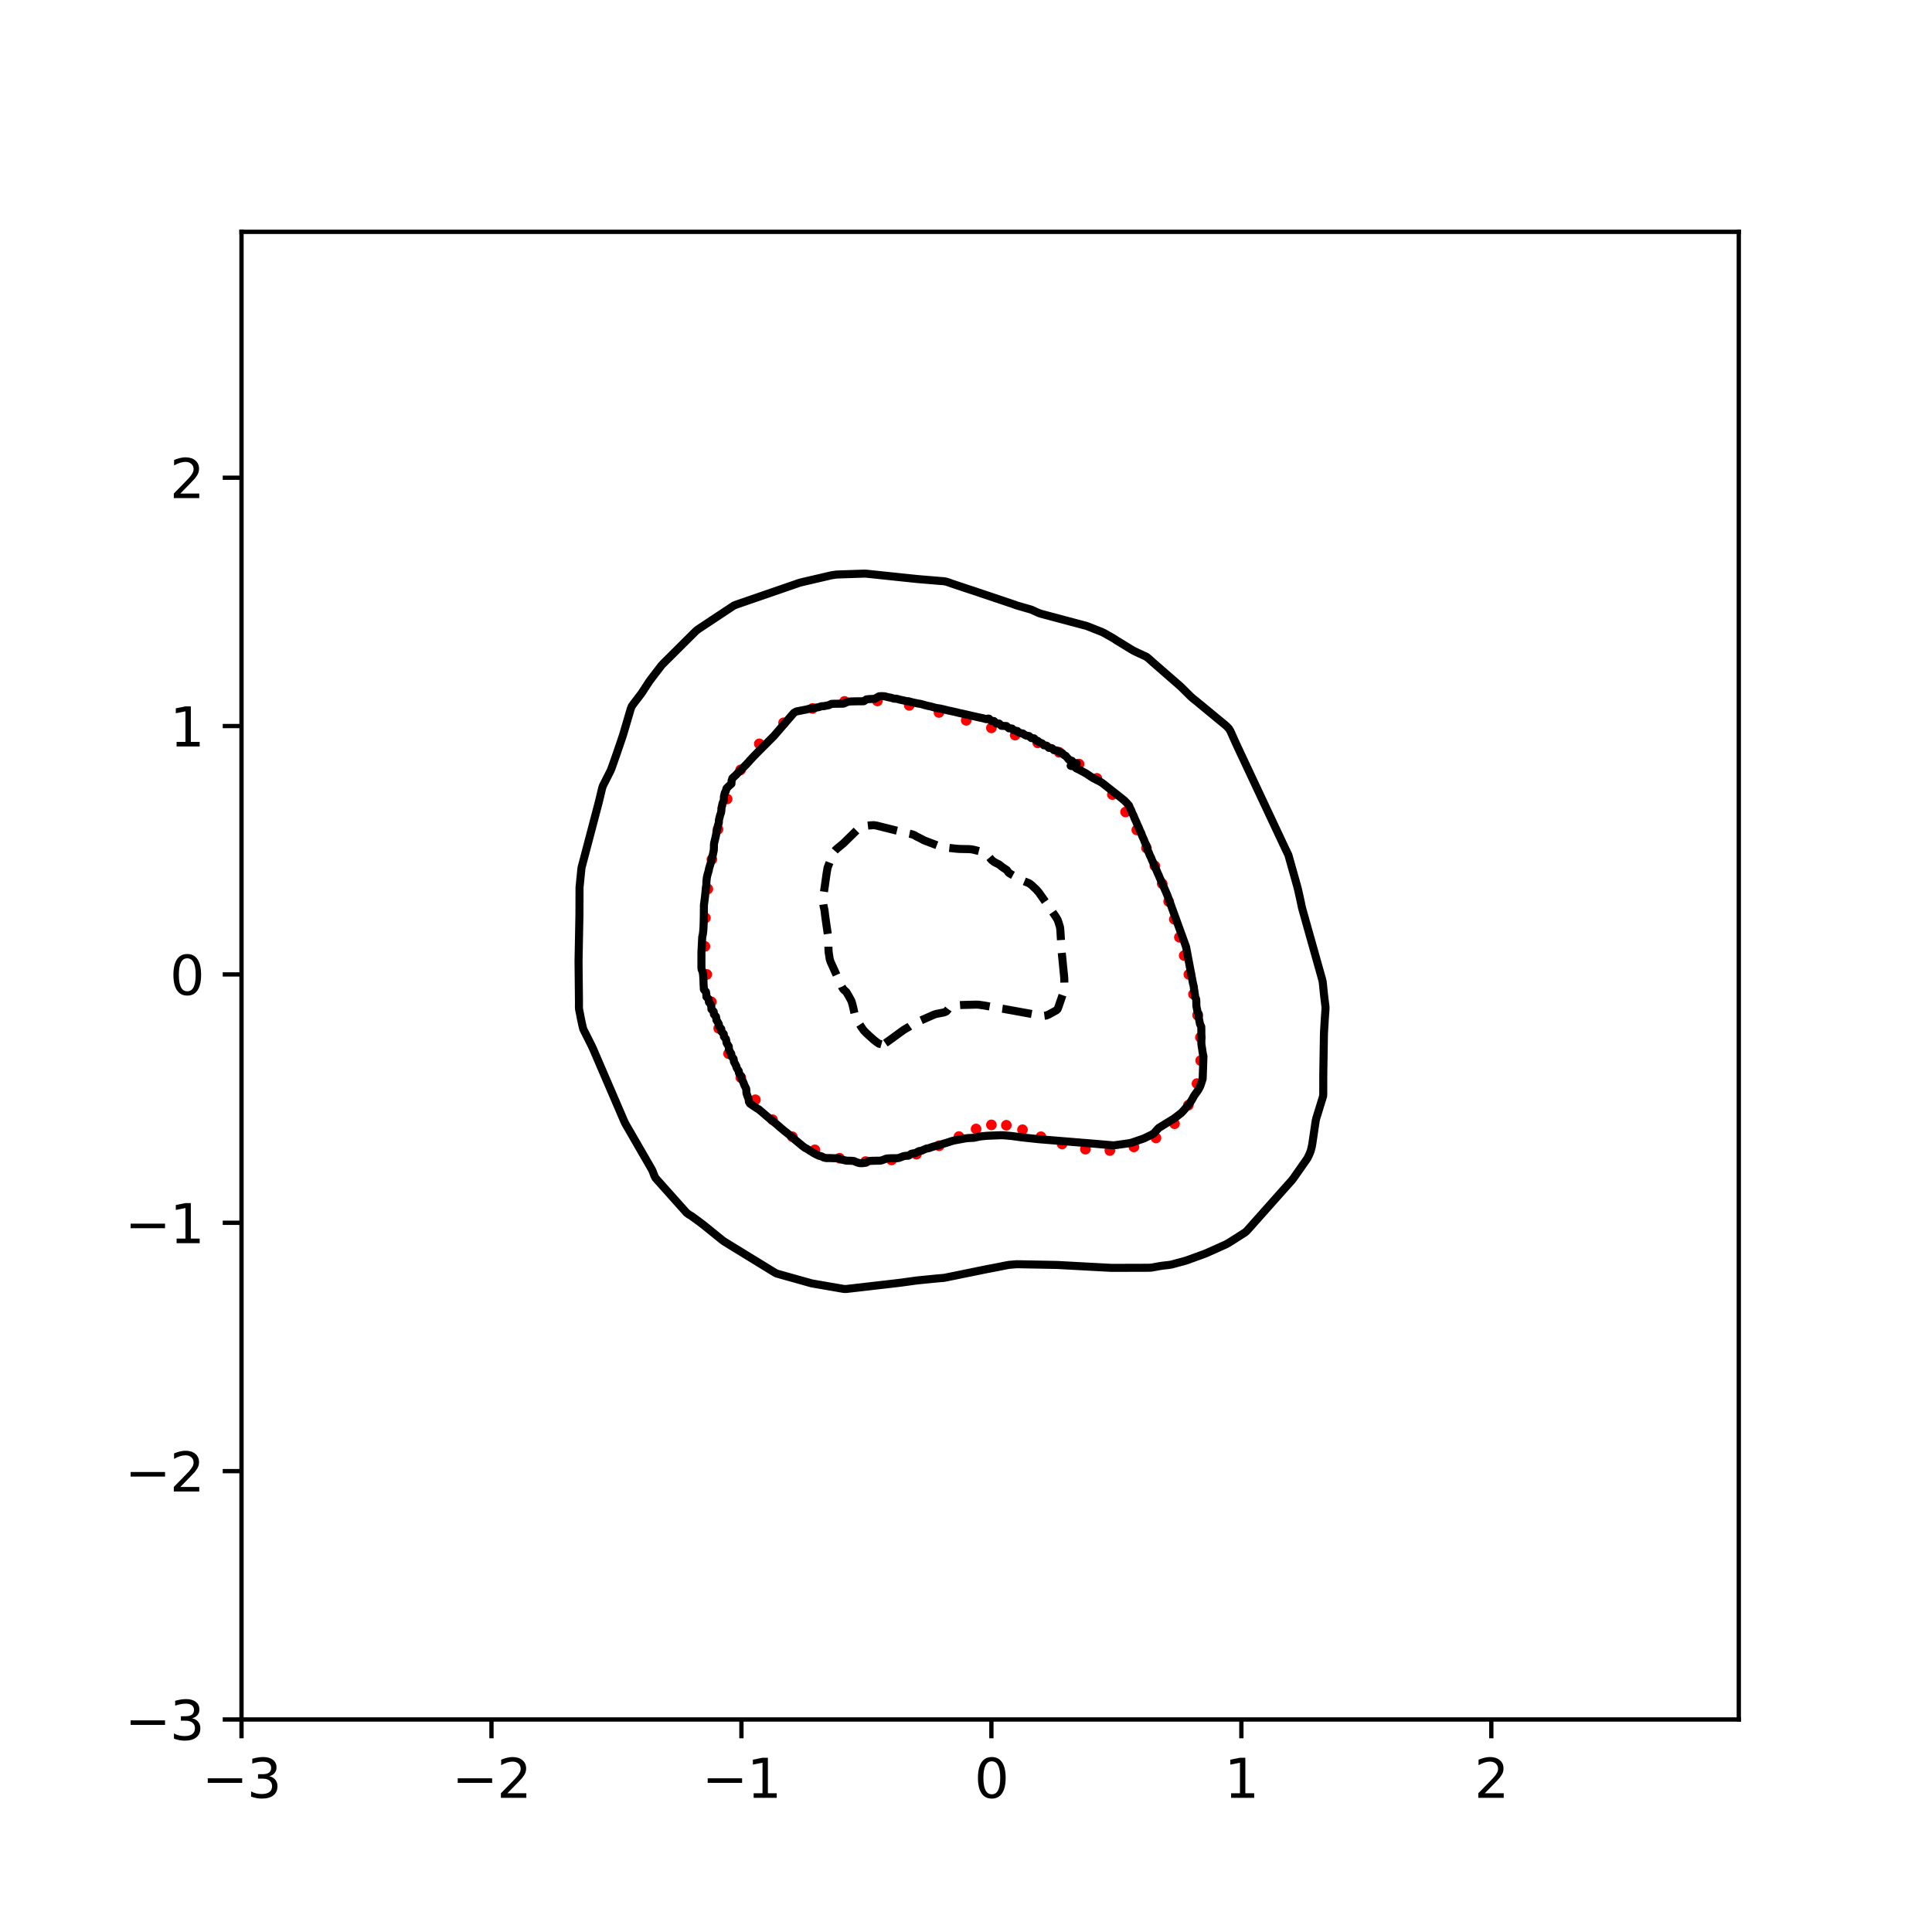 <?xml version="1.0" encoding="utf-8" standalone="no"?>
<!DOCTYPE svg PUBLIC "-//W3C//DTD SVG 1.1//EN"
  "http://www.w3.org/Graphics/SVG/1.1/DTD/svg11.dtd">
<svg xmlns:xlink="http://www.w3.org/1999/xlink" width="360pt" height="360pt" viewBox="0 0 360 360" xmlns="http://www.w3.org/2000/svg" version="1.1">
 <defs>
  <style type="text/css">*{stroke-linejoin: round; stroke-linecap: butt}</style>
 </defs>
 <g id="figure_1">
  <g id="patch_1">
   <path d="M 0 360 
L 360 360 
L 360 0 
L 0 0 
z
" style="fill: #ffffff"/>
  </g>
  <g id="axes_1">
   <g id="patch_2">
    <path d="M 45 320.4 
L 324 320.4 
L 324 43.2 
L 45 43.2 
z
" style="fill: #ffffff"/>
   </g>
   <g id="PathCollection_1">
    <defs>
     <path id="mf6d2a3baa0" d="M 0 0.5 
C 0.133 0.5 0.26 0.447 0.354 0.354 
C 0.447 0.26 0.5 0.133 0.5 0 
C 0.5 -0.133 0.447 -0.26 0.354 -0.354 
C 0.26 -0.447 0.133 -0.5 0 -0.5 
C -0.133 -0.5 -0.26 -0.447 -0.354 -0.354 
C -0.447 -0.26 -0.5 -0.133 -0.5 0 
C -0.5 0.133 -0.447 0.26 -0.354 0.354 
C -0.26 0.447 -0.133 0.5 0 0.5 
z
" style="stroke: #ff0000"/>
    </defs>
    <g clip-path="url(#p75323eda30)">
     <use xlink:href="#mf6d2a3baa0" x="221.525" y="181.569" style="fill: #ff0000; stroke: #ff0000"/>
     <use xlink:href="#mf6d2a3baa0" x="220.652" y="178.054" style="fill: #ff0000; stroke: #ff0000"/>
     <use xlink:href="#mf6d2a3baa0" x="219.761" y="174.646" style="fill: #ff0000; stroke: #ff0000"/>
     <use xlink:href="#mf6d2a3baa0" x="218.813" y="171.297" style="fill: #ff0000; stroke: #ff0000"/>
     <use xlink:href="#mf6d2a3baa0" x="217.759" y="167.977" style="fill: #ff0000; stroke: #ff0000"/>
     <use xlink:href="#mf6d2a3baa0" x="216.562" y="164.665" style="fill: #ff0000; stroke: #ff0000"/>
     <use xlink:href="#mf6d2a3baa0" x="215.193" y="161.347" style="fill: #ff0000; stroke: #ff0000"/>
     <use xlink:href="#mf6d2a3baa0" x="213.627" y="158.009" style="fill: #ff0000; stroke: #ff0000"/>
     <use xlink:href="#mf6d2a3baa0" x="211.827" y="154.649" style="fill: #ff0000; stroke: #ff0000"/>
     <use xlink:href="#mf6d2a3baa0" x="209.733" y="151.303" style="fill: #ff0000; stroke: #ff0000"/>
     <use xlink:href="#mf6d2a3baa0" x="207.272" y="148.054" style="fill: #ff0000; stroke: #ff0000"/>
     <use xlink:href="#mf6d2a3baa0" x="204.388" y="145.033" style="fill: #ff0000; stroke: #ff0000"/>
     <use xlink:href="#mf6d2a3baa0" x="201.071" y="142.381" style="fill: #ff0000; stroke: #ff0000"/>
     <use xlink:href="#mf6d2a3baa0" x="197.368" y="140.185" style="fill: #ff0000; stroke: #ff0000"/>
     <use xlink:href="#mf6d2a3baa0" x="193.369" y="138.43" style="fill: #ff0000; stroke: #ff0000"/>
     <use xlink:href="#mf6d2a3baa0" x="189.153" y="136.978" style="fill: #ff0000; stroke: #ff0000"/>
     <use xlink:href="#mf6d2a3baa0" x="184.733" y="135.628" style="fill: #ff0000; stroke: #ff0000"/>
     <use xlink:href="#mf6d2a3baa0" x="180.04" y="134.224" style="fill: #ff0000; stroke: #ff0000"/>
     <use xlink:href="#mf6d2a3baa0" x="174.961" y="132.761" style="fill: #ff0000; stroke: #ff0000"/>
     <use xlink:href="#mf6d2a3baa0" x="169.427" y="131.437" style="fill: #ff0000; stroke: #ff0000"/>
     <use xlink:href="#mf6d2a3baa0" x="163.489" y="130.611" style="fill: #ff0000; stroke: #ff0000"/>
     <use xlink:href="#mf6d2a3baa0" x="157.364" y="130.695" style="fill: #ff0000; stroke: #ff0000"/>
     <use xlink:href="#mf6d2a3baa0" x="151.404" y="132.01" style="fill: #ff0000; stroke: #ff0000"/>
     <use xlink:href="#mf6d2a3baa0" x="146.004" y="134.681" style="fill: #ff0000; stroke: #ff0000"/>
     <use xlink:href="#mf6d2a3baa0" x="141.483" y="138.598" style="fill: #ff0000; stroke: #ff0000"/>
     <use xlink:href="#mf6d2a3baa0" x="137.995" y="143.459" style="fill: #ff0000; stroke: #ff0000"/>
     <use xlink:href="#mf6d2a3baa0" x="135.495" y="148.881" style="fill: #ff0000; stroke: #ff0000"/>
     <use xlink:href="#mf6d2a3baa0" x="133.793" y="154.517" style="fill: #ff0000; stroke: #ff0000"/>
     <use xlink:href="#mf6d2a3baa0" x="132.652" y="160.135" style="fill: #ff0000; stroke: #ff0000"/>
     <use xlink:href="#mf6d2a3baa0" x="131.893" y="165.643" style="fill: #ff0000; stroke: #ff0000"/>
     <use xlink:href="#mf6d2a3baa0" x="131.448" y="171.038" style="fill: #ff0000; stroke: #ff0000"/>
     <use xlink:href="#mf6d2a3baa0" x="131.358" y="176.346" style="fill: #ff0000; stroke: #ff0000"/>
     <use xlink:href="#mf6d2a3baa0" x="131.705" y="181.569" style="fill: #ff0000; stroke: #ff0000"/>
     <use xlink:href="#mf6d2a3baa0" x="132.554" y="186.675" style="fill: #ff0000; stroke: #ff0000"/>
     <use xlink:href="#mf6d2a3baa0" x="133.915" y="191.612" style="fill: #ff0000; stroke: #ff0000"/>
     <use xlink:href="#mf6d2a3baa0" x="135.755" y="196.33" style="fill: #ff0000; stroke: #ff0000"/>
     <use xlink:href="#mf6d2a3baa0" x="138.037" y="200.786" style="fill: #ff0000; stroke: #ff0000"/>
     <use xlink:href="#mf6d2a3baa0" x="140.756" y="204.923" style="fill: #ff0000; stroke: #ff0000"/>
     <use xlink:href="#mf6d2a3baa0" x="143.947" y="208.645" style="fill: #ff0000; stroke: #ff0000"/>
     <use xlink:href="#mf6d2a3baa0" x="147.643" y="211.811" style="fill: #ff0000; stroke: #ff0000"/>
     <use xlink:href="#mf6d2a3baa0" x="151.837" y="214.252" style="fill: #ff0000; stroke: #ff0000"/>
     <use xlink:href="#mf6d2a3baa0" x="156.439" y="215.822" style="fill: #ff0000; stroke: #ff0000"/>
     <use xlink:href="#mf6d2a3baa0" x="161.278" y="216.444" style="fill: #ff0000; stroke: #ff0000"/>
     <use xlink:href="#mf6d2a3baa0" x="166.132" y="216.145" style="fill: #ff0000; stroke: #ff0000"/>
     <use xlink:href="#mf6d2a3baa0" x="170.766" y="215.07" style="fill: #ff0000; stroke: #ff0000"/>
     <use xlink:href="#mf6d2a3baa0" x="174.987" y="213.491" style="fill: #ff0000; stroke: #ff0000"/>
     <use xlink:href="#mf6d2a3baa0" x="178.684" y="211.783" style="fill: #ff0000; stroke: #ff0000"/>
     <use xlink:href="#mf6d2a3baa0" x="181.878" y="210.368" style="fill: #ff0000; stroke: #ff0000"/>
     <use xlink:href="#mf6d2a3baa0" x="184.733" y="209.604" style="fill: #ff0000; stroke: #ff0000"/>
     <use xlink:href="#mf6d2a3baa0" x="187.519" y="209.674" style="fill: #ff0000; stroke: #ff0000"/>
     <use xlink:href="#mf6d2a3baa0" x="190.527" y="210.508" style="fill: #ff0000; stroke: #ff0000"/>
     <use xlink:href="#mf6d2a3baa0" x="193.967" y="211.811" style="fill: #ff0000; stroke: #ff0000"/>
     <use xlink:href="#mf6d2a3baa0" x="197.904" y="213.161" style="fill: #ff0000; stroke: #ff0000"/>
     <use xlink:href="#mf6d2a3baa0" x="202.251" y="214.132" style="fill: #ff0000; stroke: #ff0000"/>
     <use xlink:href="#mf6d2a3baa0" x="206.804" y="214.387" style="fill: #ff0000; stroke: #ff0000"/>
     <use xlink:href="#mf6d2a3baa0" x="211.287" y="213.716" style="fill: #ff0000; stroke: #ff0000"/>
     <use xlink:href="#mf6d2a3baa0" x="215.4" y="212.038" style="fill: #ff0000; stroke: #ff0000"/>
     <use xlink:href="#mf6d2a3baa0" x="218.856" y="209.392" style="fill: #ff0000; stroke: #ff0000"/>
     <use xlink:href="#mf6d2a3baa0" x="221.435" y="205.934" style="fill: #ff0000; stroke: #ff0000"/>
     <use xlink:href="#mf6d2a3baa0" x="223.038" y="201.911" style="fill: #ff0000; stroke: #ff0000"/>
     <use xlink:href="#mf6d2a3baa0" x="223.722" y="197.614" style="fill: #ff0000; stroke: #ff0000"/>
     <use xlink:href="#mf6d2a3baa0" x="223.675" y="193.305" style="fill: #ff0000; stroke: #ff0000"/>
     <use xlink:href="#mf6d2a3baa0" x="223.15" y="189.161" style="fill: #ff0000; stroke: #ff0000"/>
     <use xlink:href="#mf6d2a3baa0" x="222.381" y="185.253" style="fill: #ff0000; stroke: #ff0000"/>
    </g>
   </g>
   <g id="matplotlib.axis_1">
    <g id="xtick_1">
     <g id="line2d_1">
      <defs>
       <path id="mec4e06e7cb" d="M 0 0 
L 0 3.5 
" style="stroke: #000000; stroke-width: 0.8"/>
      </defs>
      <g>
       <use xlink:href="#mec4e06e7cb" x="45" y="320.4" style="stroke: #000000; stroke-width: 0.8"/>
      </g>
     </g>
     <g id="text_1">
      <!-- −3 -->
      <g transform="translate(37.629 334.998)scale(0.1 -0.1)">
       <defs>
        <path id="DejaVuSans-2212" d="M 678 2272 
L 4684 2272 
L 4684 1741 
L 678 1741 
L 678 2272 
z
" transform="scale(0.016)"/>
        <path id="DejaVuSans-33" d="M 2597 2516 
Q 3050 2419 3304 2112 
Q 3559 1806 3559 1356 
Q 3559 666 3084 287 
Q 2609 -91 1734 -91 
Q 1441 -91 1130 -33 
Q 819 25 488 141 
L 488 750 
Q 750 597 1062 519 
Q 1375 441 1716 441 
Q 2309 441 2620 675 
Q 2931 909 2931 1356 
Q 2931 1769 2642 2001 
Q 2353 2234 1838 2234 
L 1294 2234 
L 1294 2753 
L 1863 2753 
Q 2328 2753 2575 2939 
Q 2822 3125 2822 3475 
Q 2822 3834 2567 4026 
Q 2313 4219 1838 4219 
Q 1578 4219 1281 4162 
Q 984 4106 628 3988 
L 628 4550 
Q 988 4650 1302 4700 
Q 1616 4750 1894 4750 
Q 2613 4750 3031 4423 
Q 3450 4097 3450 3541 
Q 3450 3153 3228 2886 
Q 3006 2619 2597 2516 
z
" transform="scale(0.016)"/>
       </defs>
       <use xlink:href="#DejaVuSans-2212"/>
       <use xlink:href="#DejaVuSans-33" x="83.789"/>
      </g>
     </g>
    </g>
    <g id="xtick_2">
     <g id="line2d_2">
      <g>
       <use xlink:href="#mec4e06e7cb" x="91.578" y="320.4" style="stroke: #000000; stroke-width: 0.8"/>
      </g>
     </g>
     <g id="text_2">
      <!-- −2 -->
      <g transform="translate(84.207 334.998)scale(0.1 -0.1)">
       <defs>
        <path id="DejaVuSans-32" d="M 1228 531 
L 3431 531 
L 3431 0 
L 469 0 
L 469 531 
Q 828 903 1448 1529 
Q 2069 2156 2228 2338 
Q 2531 2678 2651 2914 
Q 2772 3150 2772 3378 
Q 2772 3750 2511 3984 
Q 2250 4219 1831 4219 
Q 1534 4219 1204 4116 
Q 875 4013 500 3803 
L 500 4441 
Q 881 4594 1212 4672 
Q 1544 4750 1819 4750 
Q 2544 4750 2975 4387 
Q 3406 4025 3406 3419 
Q 3406 3131 3298 2873 
Q 3191 2616 2906 2266 
Q 2828 2175 2409 1742 
Q 1991 1309 1228 531 
z
" transform="scale(0.016)"/>
       </defs>
       <use xlink:href="#DejaVuSans-2212"/>
       <use xlink:href="#DejaVuSans-32" x="83.789"/>
      </g>
     </g>
    </g>
    <g id="xtick_3">
     <g id="line2d_3">
      <g>
       <use xlink:href="#mec4e06e7cb" x="138.155" y="320.4" style="stroke: #000000; stroke-width: 0.8"/>
      </g>
     </g>
     <g id="text_3">
      <!-- −1 -->
      <g transform="translate(130.784 334.998)scale(0.1 -0.1)">
       <defs>
        <path id="DejaVuSans-31" d="M 794 531 
L 1825 531 
L 1825 4091 
L 703 3866 
L 703 4441 
L 1819 4666 
L 2450 4666 
L 2450 531 
L 3481 531 
L 3481 0 
L 794 0 
L 794 531 
z
" transform="scale(0.016)"/>
       </defs>
       <use xlink:href="#DejaVuSans-2212"/>
       <use xlink:href="#DejaVuSans-31" x="83.789"/>
      </g>
     </g>
    </g>
    <g id="xtick_4">
     <g id="line2d_4">
      <g>
       <use xlink:href="#mec4e06e7cb" x="184.733" y="320.4" style="stroke: #000000; stroke-width: 0.8"/>
      </g>
     </g>
     <g id="text_4">
      <!-- 0 -->
      <g transform="translate(181.552 334.998)scale(0.1 -0.1)">
       <defs>
        <path id="DejaVuSans-30" d="M 2034 4250 
Q 1547 4250 1301 3770 
Q 1056 3291 1056 2328 
Q 1056 1369 1301 889 
Q 1547 409 2034 409 
Q 2525 409 2770 889 
Q 3016 1369 3016 2328 
Q 3016 3291 2770 3770 
Q 2525 4250 2034 4250 
z
M 2034 4750 
Q 2819 4750 3233 4129 
Q 3647 3509 3647 2328 
Q 3647 1150 3233 529 
Q 2819 -91 2034 -91 
Q 1250 -91 836 529 
Q 422 1150 422 2328 
Q 422 3509 836 4129 
Q 1250 4750 2034 4750 
z
" transform="scale(0.016)"/>
       </defs>
       <use xlink:href="#DejaVuSans-30"/>
      </g>
     </g>
    </g>
    <g id="xtick_5">
     <g id="line2d_5">
      <g>
       <use xlink:href="#mec4e06e7cb" x="231.311" y="320.4" style="stroke: #000000; stroke-width: 0.8"/>
      </g>
     </g>
     <g id="text_5">
      <!-- 1 -->
      <g transform="translate(228.129 334.998)scale(0.1 -0.1)">
       <use xlink:href="#DejaVuSans-31"/>
      </g>
     </g>
    </g>
    <g id="xtick_6">
     <g id="line2d_6">
      <g>
       <use xlink:href="#mec4e06e7cb" x="277.888" y="320.4" style="stroke: #000000; stroke-width: 0.8"/>
      </g>
     </g>
     <g id="text_6">
      <!-- 2 -->
      <g transform="translate(274.707 334.998)scale(0.1 -0.1)">
       <use xlink:href="#DejaVuSans-32"/>
      </g>
     </g>
    </g>
   </g>
   <g id="matplotlib.axis_2">
    <g id="ytick_1">
     <g id="line2d_7">
      <defs>
       <path id="mdb87633d79" d="M 0 0 
L -3.5 0 
" style="stroke: #000000; stroke-width: 0.8"/>
      </defs>
      <g>
       <use xlink:href="#mdb87633d79" x="45" y="320.4" style="stroke: #000000; stroke-width: 0.8"/>
      </g>
     </g>
     <g id="text_7">
      <!-- −3 -->
      <g transform="translate(23.258 324.199)scale(0.1 -0.1)">
       <use xlink:href="#DejaVuSans-2212"/>
       <use xlink:href="#DejaVuSans-33" x="83.789"/>
      </g>
     </g>
    </g>
    <g id="ytick_2">
     <g id="line2d_8">
      <g>
       <use xlink:href="#mdb87633d79" x="45" y="274.123" style="stroke: #000000; stroke-width: 0.8"/>
      </g>
     </g>
     <g id="text_8">
      <!-- −2 -->
      <g transform="translate(23.258 277.922)scale(0.1 -0.1)">
       <use xlink:href="#DejaVuSans-2212"/>
       <use xlink:href="#DejaVuSans-32" x="83.789"/>
      </g>
     </g>
    </g>
    <g id="ytick_3">
     <g id="line2d_9">
      <g>
       <use xlink:href="#mdb87633d79" x="45" y="227.846" style="stroke: #000000; stroke-width: 0.8"/>
      </g>
     </g>
     <g id="text_9">
      <!-- −1 -->
      <g transform="translate(23.258 231.645)scale(0.1 -0.1)">
       <use xlink:href="#DejaVuSans-2212"/>
       <use xlink:href="#DejaVuSans-31" x="83.789"/>
      </g>
     </g>
    </g>
    <g id="ytick_4">
     <g id="line2d_10">
      <g>
       <use xlink:href="#mdb87633d79" x="45" y="181.569" style="stroke: #000000; stroke-width: 0.8"/>
      </g>
     </g>
     <g id="text_10">
      <!-- 0 -->
      <g transform="translate(31.637 185.368)scale(0.1 -0.1)">
       <use xlink:href="#DejaVuSans-30"/>
      </g>
     </g>
    </g>
    <g id="ytick_5">
     <g id="line2d_11">
      <g>
       <use xlink:href="#mdb87633d79" x="45" y="135.291" style="stroke: #000000; stroke-width: 0.8"/>
      </g>
     </g>
     <g id="text_11">
      <!-- 1 -->
      <g transform="translate(31.637 139.091)scale(0.1 -0.1)">
       <use xlink:href="#DejaVuSans-31"/>
      </g>
     </g>
    </g>
    <g id="ytick_6">
     <g id="line2d_12">
      <g>
       <use xlink:href="#mdb87633d79" x="45" y="89.014" style="stroke: #000000; stroke-width: 0.8"/>
      </g>
     </g>
     <g id="text_12">
      <!-- 2 -->
      <g transform="translate(31.637 92.814)scale(0.1 -0.1)">
       <use xlink:href="#DejaVuSans-32"/>
      </g>
     </g>
    </g>
   </g>
   <g id="PathCollection_2">
    <path d="M 164.239 194.593 
L 163.997 194.526 
L 163.773 194.467 
L 163.307 194.151 
L 163.204 194.063 
L 162.841 193.784 
L 162.636 193.601 
L 162.376 193.368 
L 162.118 193.138 
L 161.91 192.952 
L 161.616 192.675 
L 161.444 192.521 
L 161.146 192.212 
L 160.978 192.039 
L 160.757 191.75 
L 160.513 191.397 
L 160.441 191.287 
L 160.142 190.824 
L 160.047 190.677 
L 159.843 190.361 
L 159.581 189.943 
L 159.557 189.898 
L 159.383 189.436 
L 159.263 188.973 
L 159.15 188.51 
L 159.115 188.349 
L 159.05 188.047 
L 158.947 187.585 
L 158.829 187.122 
L 158.693 186.659 
L 158.649 186.526 
L 158.471 186.196 
L 158.22 185.734 
L 158.184 185.667 
L 157.952 185.271 
L 157.718 184.877 
L 157.655 184.808 
L 157.252 184.444 
L 157.156 184.345 
L 156.864 183.882 
L 156.786 183.693 
L 156.662 183.42 
L 156.456 182.957 
L 156.321 182.646 
L 156.252 182.494 
L 156.042 182.031 
L 155.855 181.619 
L 155.832 181.569 
L 155.622 181.106 
L 155.413 180.643 
L 155.389 180.591 
L 155.203 180.18 
L 154.993 179.718 
L 154.923 179.563 
L 154.783 179.255 
L 154.619 178.792 
L 154.546 178.329 
L 154.474 177.866 
L 154.457 177.764 
L 154.402 177.404 
L 154.38 176.941 
L 154.365 176.478 
L 154.364 176.015 
L 154.442 175.553 
L 154.401 175.09 
L 154.333 174.627 
L 154.265 174.164 
L 154.197 173.702 
L 154.128 173.239 
L 154.06 172.776 
L 153.992 172.313 
L 153.992 172.312 
L 153.926 171.85 
L 153.861 171.388 
L 153.797 170.925 
L 153.733 170.462 
L 153.681 169.999 
L 153.624 169.537 
L 153.526 169.135 
L 153.515 169.074 
L 153.43 168.611 
L 153.368 168.148 
L 153.33 167.685 
L 153.386 167.223 
L 153.451 166.76 
L 153.515 166.297 
L 153.526 166.222 
L 153.584 165.834 
L 153.652 165.372 
L 153.72 164.909 
L 153.786 164.446 
L 153.851 163.983 
L 153.916 163.521 
L 153.979 163.058 
L 153.992 162.968 
L 154.053 162.595 
L 154.128 162.132 
L 154.213 161.669 
L 154.389 161.207 
L 154.457 161.029 
L 154.568 160.744 
L 154.747 160.281 
L 154.923 159.826 
L 154.926 159.818 
L 155.105 159.356 
L 155.284 158.893 
L 155.389 158.736 
L 155.654 158.43 
L 155.855 158.232 
L 156.159 157.967 
L 156.321 157.836 
L 156.728 157.505 
L 156.786 157.457 
L 157.252 157.059 
L 157.27 157.042 
L 157.718 156.601 
L 157.74 156.579 
L 158.184 156.143 
L 158.211 156.116 
L 158.649 155.685 
L 158.682 155.653 
L 159.115 155.228 
L 159.153 155.191 
L 159.581 154.77 
L 159.624 154.728 
L 160.047 154.312 
L 160.101 154.265 
L 160.513 154.014 
L 160.978 153.929 
L 161.444 153.869 
L 161.91 153.818 
L 162.124 153.802 
L 162.376 153.786 
L 162.841 153.757 
L 163.137 153.802 
L 163.307 153.828 
L 163.773 153.945 
L 164.239 154.061 
L 164.705 154.178 
L 165.054 154.265 
L 165.17 154.294 
L 165.636 154.411 
L 166.102 154.527 
L 166.568 154.644 
L 166.904 154.728 
L 167.033 154.76 
L 167.499 154.875 
L 167.965 154.989 
L 168.431 155.103 
L 168.789 155.191 
L 168.896 155.217 
L 169.362 155.327 
L 169.828 155.424 
L 170.294 155.581 
L 170.439 155.653 
L 170.76 155.858 
L 171.225 156.084 
L 171.289 156.116 
L 171.691 156.322 
L 172.157 156.574 
L 172.168 156.579 
L 172.623 156.753 
L 173.088 156.931 
L 173.379 157.042 
L 173.554 157.109 
L 174.02 157.287 
L 174.486 157.464 
L 174.591 157.505 
L 174.952 157.642 
L 175.417 157.818 
L 175.883 157.89 
L 176.349 157.941 
L 176.59 157.967 
L 176.815 157.992 
L 177.28 158.043 
L 177.746 158.094 
L 178.212 158.145 
L 178.678 158.182 
L 179.144 158.198 
L 179.609 158.205 
L 180.075 158.213 
L 180.541 158.22 
L 181.007 158.26 
L 181.472 158.348 
L 181.796 158.43 
L 181.938 158.466 
L 182.404 158.585 
L 182.87 158.703 
L 183.336 158.822 
L 183.48 158.893 
L 183.801 159.136 
L 184.012 159.356 
L 184.267 159.642 
L 184.418 159.818 
L 184.733 160.195 
L 184.819 160.281 
L 185.199 160.58 
L 185.481 160.744 
L 185.664 160.835 
L 186.13 161.072 
L 186.324 161.207 
L 186.596 161.436 
L 186.907 161.669 
L 187.062 161.768 
L 187.528 162.065 
L 187.611 162.132 
L 187.934 162.595 
L 187.993 162.649 
L 188.459 162.939 
L 188.679 163.058 
L 188.925 163.191 
L 189.391 163.443 
L 189.534 163.521 
L 189.856 163.695 
L 190.322 163.947 
L 190.375 163.983 
L 190.788 164.185 
L 191.254 164.38 
L 191.437 164.446 
L 191.72 164.56 
L 192.185 164.887 
L 192.209 164.909 
L 192.651 165.326 
L 192.699 165.372 
L 193.117 165.765 
L 193.166 165.834 
L 193.579 166.297 
L 193.583 166.301 
L 193.901 166.76 
L 194.048 166.966 
L 194.227 167.223 
L 194.514 167.633 
L 194.551 167.685 
L 194.873 168.148 
L 194.98 168.301 
L 195.196 168.611 
L 195.446 168.97 
L 195.518 169.074 
L 195.841 169.537 
L 195.912 169.638 
L 196.163 169.999 
L 196.377 170.307 
L 196.486 170.462 
L 196.794 170.925 
L 196.843 171.008 
L 197.069 171.388 
L 197.229 171.85 
L 197.309 172.097 
L 197.379 172.313 
L 197.516 172.776 
L 197.575 173.239 
L 197.603 173.702 
L 197.632 174.164 
L 197.661 174.627 
L 197.689 175.09 
L 197.718 175.553 
L 197.747 176.015 
L 197.775 176.464 
L 197.775 176.478 
L 197.804 176.941 
L 197.833 177.404 
L 197.877 177.866 
L 197.923 178.329 
L 197.969 178.792 
L 198.015 179.255 
L 198.061 179.718 
L 198.106 180.18 
L 198.152 180.643 
L 198.194 181.106 
L 198.24 181.535 
L 198.244 181.569 
L 198.29 182.031 
L 198.315 182.494 
L 198.32 182.957 
L 198.327 183.42 
L 198.338 183.882 
L 198.347 184.345 
L 198.24 184.685 
L 198.198 184.808 
L 198.038 185.271 
L 197.879 185.734 
L 197.775 186.035 
L 197.719 186.196 
L 197.559 186.659 
L 197.399 187.122 
L 197.309 187.384 
L 197.24 187.585 
L 197.06 188.047 
L 196.843 188.251 
L 196.377 188.509 
L 196.375 188.51 
L 195.912 188.766 
L 195.538 188.973 
L 195.446 189.024 
L 194.98 189.223 
L 194.514 189.28 
L 194.048 189.228 
L 193.583 189.181 
L 193.117 189.097 
L 192.651 189.013 
L 192.428 188.973 
L 192.185 188.929 
L 191.72 188.845 
L 191.254 188.761 
L 190.788 188.677 
L 190.322 188.593 
L 189.863 188.51 
L 189.856 188.509 
L 189.391 188.424 
L 188.925 188.339 
L 188.459 188.254 
L 187.993 188.171 
L 187.528 188.09 
L 187.329 188.047 
L 187.062 187.998 
L 186.596 187.935 
L 186.13 187.86 
L 185.664 187.77 
L 185.199 187.685 
L 184.733 187.601 
L 184.641 187.585 
L 184.267 187.518 
L 183.801 187.434 
L 183.336 187.351 
L 182.87 187.29 
L 182.404 187.215 
L 181.938 187.194 
L 181.472 187.206 
L 181.007 187.219 
L 180.541 187.231 
L 180.075 187.243 
L 179.609 187.255 
L 179.144 187.271 
L 178.678 187.303 
L 178.212 187.341 
L 177.746 187.454 
L 177.28 187.578 
L 177.266 187.585 
L 176.815 187.863 
L 176.693 188.047 
L 176.349 188.449 
L 176.247 188.51 
L 175.883 188.654 
L 175.417 188.745 
L 174.952 188.836 
L 174.486 188.927 
L 174.322 188.973 
L 174.02 189.073 
L 173.554 189.279 
L 173.199 189.436 
L 173.088 189.484 
L 172.623 189.69 
L 172.157 189.896 
L 172.151 189.898 
L 171.691 190.102 
L 171.225 190.305 
L 171.092 190.361 
L 170.76 190.501 
L 170.294 190.698 
L 170.097 190.824 
L 169.828 191.023 
L 169.45 191.287 
L 169.362 191.338 
L 168.896 191.609 
L 168.656 191.75 
L 168.431 191.885 
L 167.968 192.212 
L 167.965 192.215 
L 167.499 192.555 
L 167.336 192.675 
L 167.033 192.896 
L 166.703 193.138 
L 166.568 193.237 
L 166.102 193.578 
L 166.071 193.601 
L 165.636 193.913 
L 165.423 194.063 
L 165.17 194.242 
L 164.76 194.526 
L 164.705 194.562 
L 164.239 194.593 
z
" clip-path="url(#p75323eda30)" style="fill: none; stroke-dasharray: 5.55,2.4; stroke-dashoffset: 0; stroke: #000000; stroke-width: 1.5"/>
   </g>
   <g id="PathCollection_3">
    <path d="M 160.513 216.741 
L 160.299 216.739 
L 160.047 216.7 
L 159.581 216.553 
L 159.115 216.339 
L 158.649 216.296 
L 158.184 216.282 
L 157.762 216.276 
L 157.718 216.266 
L 157.252 216.169 
L 156.786 216.046 
L 156.321 215.867 
L 155.855 215.827 
L 155.389 215.815 
L 155.126 215.814 
L 154.923 215.797 
L 154.457 215.788 
L 153.992 215.795 
L 153.526 215.702 
L 153.06 215.465 
L 152.597 215.351 
L 152.594 215.35 
L 152.129 215.137 
L 151.663 214.889 
L 151.654 214.888 
L 151.197 214.594 
L 150.906 214.425 
L 150.731 214.306 
L 150.265 214 
L 150.117 213.963 
L 149.8 213.737 
L 149.493 213.5 
L 149.334 213.364 
L 148.928 213.037 
L 148.868 212.986 
L 148.402 212.592 
L 148.361 212.574 
L 147.937 212.201 
L 147.833 212.112 
L 147.471 211.794 
L 147.289 211.649 
L 147.005 211.402 
L 146.73 211.186 
L 146.539 211.022 
L 146.15 210.723 
L 146.073 210.659 
L 145.608 210.264 
L 145.593 210.26 
L 145.142 209.863 
L 145.062 209.798 
L 144.676 209.461 
L 144.518 209.335 
L 144.21 209.07 
L 143.957 208.872 
L 143.745 208.692 
L 143.38 208.409 
L 143.279 208.324 
L 142.829 207.947 
L 142.813 207.933 
L 142.347 207.528 
L 142.293 207.484 
L 141.881 207.126 
L 141.748 207.021 
L 141.416 206.736 
L 141.117 206.558 
L 140.95 206.452 
L 140.484 206.133 
L 140.395 206.095 
L 140.018 205.834 
L 139.742 205.633 
L 139.553 205.311 
L 139.548 205.17 
L 139.465 204.707 
L 139.28 204.244 
L 139.124 203.782 
L 139.087 203.642 
L 139.081 203.319 
L 139.037 202.856 
L 138.804 202.393 
L 138.621 202.017 
L 138.618 201.931 
L 138.415 201.468 
L 138.164 201.005 
L 138.155 200.987 
L 138.104 200.542 
L 137.777 200.079 
L 137.689 199.906 
L 137.673 199.617 
L 137.38 199.154 
L 137.224 198.866 
L 137.217 198.691 
L 136.973 198.228 
L 136.758 197.831 
L 136.756 197.766 
L 136.695 197.303 
L 136.331 196.84 
L 136.292 196.761 
L 136.272 196.377 
L 135.987 195.915 
L 135.826 195.55 
L 135.824 195.452 
L 135.799 194.989 
L 135.494 194.526 
L 135.361 194.259 
L 135.355 194.063 
L 135.26 193.601 
L 134.895 193.149 
L 134.894 193.138 
L 134.86 192.675 
L 134.443 192.212 
L 134.429 192.189 
L 134.408 191.75 
L 134.012 191.287 
L 133.963 191.202 
L 133.949 190.824 
L 133.687 190.361 
L 133.497 190.079 
L 133.488 189.898 
L 133.415 189.436 
L 133.032 189.006 
L 133.025 188.973 
L 132.987 188.51 
L 132.566 188.058 
L 132.563 188.047 
L 132.545 187.585 
L 132.419 187.122 
L 132.1 186.734 
L 132.091 186.659 
L 132.059 186.196 
L 131.634 185.744 
L 131.631 185.734 
L 131.616 185.271 
L 131.542 184.808 
L 131.169 184.389 
L 131.159 184.345 
L 131.134 183.882 
L 131.102 183.42 
L 131.09 182.957 
L 131.072 182.494 
L 131.044 182.031 
L 131.005 181.569 
L 130.933 181.106 
L 130.747 180.643 
L 130.703 180.378 
L 130.701 180.18 
L 130.701 179.718 
L 130.701 179.255 
L 130.7 178.792 
L 130.701 178.329 
L 130.702 177.866 
L 130.703 177.404 
L 130.703 177.376 
L 130.727 176.941 
L 130.752 176.478 
L 130.777 176.015 
L 130.802 175.553 
L 130.825 175.09 
L 130.849 174.627 
L 130.95 174.164 
L 131.015 173.702 
L 131.058 173.239 
L 131.088 172.776 
L 131.107 172.313 
L 131.121 171.85 
L 131.131 171.388 
L 131.139 170.925 
L 131.146 170.462 
L 131.151 169.999 
L 131.155 169.537 
L 131.163 169.074 
L 131.169 168.611 
L 131.169 168.608 
L 131.233 168.148 
L 131.293 167.685 
L 131.348 167.223 
L 131.4 166.76 
L 131.449 166.297 
L 131.495 165.834 
L 131.537 165.372 
L 131.615 164.909 
L 131.631 164.446 
L 131.634 164.209 
L 131.66 163.983 
L 131.713 163.521 
L 131.81 163.058 
L 131.95 162.595 
L 132.08 162.132 
L 132.1 161.931 
L 132.172 161.669 
L 132.319 161.207 
L 132.451 160.744 
L 132.563 160.281 
L 132.566 160.227 
L 132.678 159.818 
L 132.812 159.356 
L 132.91 158.893 
L 133.004 158.43 
L 133.025 157.967 
L 133.03 157.505 
L 133.032 157.389 
L 133.08 157.042 
L 133.197 156.579 
L 133.305 156.116 
L 133.41 155.653 
L 133.493 155.191 
L 133.497 154.998 
L 133.564 154.728 
L 133.685 154.265 
L 133.782 153.802 
L 133.94 153.34 
L 133.961 152.877 
L 133.963 152.764 
L 134.062 152.414 
L 134.169 151.951 
L 134.337 151.488 
L 134.417 151.026 
L 134.429 150.586 
L 134.436 150.563 
L 134.554 150.1 
L 134.65 149.637 
L 134.863 149.175 
L 134.889 148.712 
L 134.895 148.408 
L 134.936 148.249 
L 135.042 147.786 
L 135.275 147.324 
L 135.361 146.937 
L 135.415 146.861 
L 135.826 146.459 
L 135.895 146.398 
L 136.292 146.046 
L 136.296 145.935 
L 136.32 145.472 
L 136.476 145.01 
L 136.758 144.748 
L 136.975 144.547 
L 137.224 144.303 
L 137.432 144.084 
L 137.689 143.832 
L 137.89 143.621 
L 138.155 143.361 
L 138.349 143.159 
L 138.621 142.892 
L 138.809 142.696 
L 139.087 142.423 
L 139.251 142.233 
L 139.553 141.919 
L 139.657 141.77 
L 140.018 141.397 
L 140.087 141.308 
L 140.484 140.9 
L 140.529 140.845 
L 140.95 140.416 
L 140.978 140.382 
L 141.416 139.94 
L 141.436 139.919 
L 141.881 139.473 
L 141.898 139.456 
L 142.347 139.007 
L 142.361 138.994 
L 142.813 138.541 
L 142.823 138.531 
L 143.279 138.075 
L 143.285 138.068 
L 143.745 137.609 
L 143.748 137.605 
L 144.21 137.143 
L 144.21 137.142 
L 144.609 136.68 
L 144.676 136.602 
L 145.009 136.217 
L 145.142 136.063 
L 145.408 135.754 
L 145.608 135.523 
L 145.808 135.291 
L 146.073 134.984 
L 146.207 134.829 
L 146.539 134.444 
L 146.607 134.366 
L 147.005 133.905 
L 147.006 133.903 
L 147.406 133.44 
L 147.471 133.365 
L 147.806 132.978 
L 147.937 132.826 
L 148.402 132.565 
L 148.662 132.515 
L 148.868 132.477 
L 149.334 132.385 
L 149.8 132.295 
L 150.265 132.205 
L 150.731 132.085 
L 151.059 132.052 
L 151.197 132.026 
L 151.663 131.936 
L 152.129 131.846 
L 152.594 131.756 
L 153.06 131.601 
L 153.457 131.589 
L 153.526 131.576 
L 153.992 131.486 
L 154.457 131.396 
L 154.923 131.161 
L 155.389 131.141 
L 155.855 131.134 
L 156.321 131.13 
L 156.786 131.127 
L 156.926 131.127 
L 157.252 131.1 
L 157.718 130.863 
L 158.184 130.733 
L 158.649 130.702 
L 159.115 130.688 
L 159.581 130.68 
L 160.047 130.675 
L 160.513 130.672 
L 160.94 130.664 
L 160.978 130.652 
L 161.444 130.323 
L 161.91 130.267 
L 162.376 130.246 
L 162.841 130.222 
L 163.022 130.201 
L 163.307 130.033 
L 163.773 129.763 
L 163.854 129.738 
L 164.239 129.717 
L 164.705 129.736 
L 164.813 129.738 
L 165.17 129.834 
L 165.636 129.942 
L 166.102 130.034 
L 166.568 130.183 
L 167.033 130.2 
L 167.06 130.201 
L 167.499 130.325 
L 167.965 130.435 
L 168.431 130.528 
L 168.896 130.652 
L 169.26 130.664 
L 169.362 130.686 
L 169.828 130.818 
L 170.294 130.93 
L 170.76 131.024 
L 171.225 131.121 
L 171.357 131.127 
L 171.691 131.202 
L 172.157 131.339 
L 172.623 131.464 
L 173.088 131.578 
L 173.222 131.589 
L 173.554 131.673 
L 174.02 131.804 
L 174.486 131.924 
L 174.952 131.992 
L 175.29 132.052 
L 175.417 132.081 
L 175.883 132.187 
L 176.349 132.304 
L 176.815 132.417 
L 177.28 132.511 
L 177.316 132.515 
L 177.746 132.613 
L 178.212 132.72 
L 178.678 132.838 
L 179.144 132.94 
L 179.339 132.978 
L 179.609 133.039 
L 180.075 133.146 
L 180.541 133.253 
L 181.007 133.367 
L 181.362 133.44 
L 181.472 133.466 
L 181.938 133.572 
L 182.404 133.679 
L 182.87 133.769 
L 183.336 133.878 
L 183.381 133.903 
L 183.801 134.006 
L 184.044 133.903 
L 184.267 133.901 
L 184.273 133.903 
L 184.733 134.354 
L 185.199 134.357 
L 185.217 134.366 
L 185.664 134.805 
L 186.13 134.813 
L 186.177 134.829 
L 186.596 135.243 
L 187.062 135.268 
L 187.528 135.288 
L 187.537 135.291 
L 187.993 135.71 
L 188.459 135.729 
L 188.578 135.754 
L 188.925 136.094 
L 189.391 136.18 
L 189.574 136.217 
L 189.856 136.493 
L 190.322 136.634 
L 190.621 136.68 
L 190.788 136.842 
L 191.254 137.086 
L 191.72 137.137 
L 191.732 137.143 
L 192.185 137.535 
L 192.651 137.571 
L 192.712 137.605 
L 193.117 138.002 
L 193.387 138.068 
L 193.583 138.272 
L 194.048 138.469 
L 194.193 138.531 
L 194.514 138.873 
L 194.98 138.927 
L 195.102 138.994 
L 195.446 139.354 
L 195.912 139.388 
L 196.08 139.456 
L 196.377 139.779 
L 196.843 139.83 
L 197.138 139.919 
L 197.309 140.127 
L 197.775 140.262 
L 197.979 140.382 
L 198.24 140.673 
L 198.578 140.845 
L 198.706 141.014 
L 198.968 141.308 
L 199.172 141.557 
L 199.638 141.731 
L 199.744 141.77 
L 200.104 142.197 
L 200.569 142.205 
L 200.627 142.233 
L 200.569 142.675 
L 200.104 142.648 
L 199.638 142.579 
L 199.498 142.696 
L 199.638 142.743 
L 200.104 142.767 
L 200.534 143.159 
L 200.569 143.177 
L 201.035 143.397 
L 201.433 143.621 
L 201.501 143.656 
L 201.967 143.896 
L 202.312 144.084 
L 202.432 144.155 
L 202.898 144.469 
L 203.013 144.547 
L 203.364 144.784 
L 203.736 145.01 
L 203.83 145.058 
L 204.295 145.296 
L 204.639 145.472 
L 204.761 145.535 
L 205.227 145.798 
L 205.436 145.935 
L 205.693 146.138 
L 206.022 146.398 
L 206.159 146.506 
L 206.608 146.861 
L 206.624 146.874 
L 207.09 147.241 
L 207.194 147.324 
L 207.556 147.609 
L 207.78 147.786 
L 208.022 147.977 
L 208.367 148.249 
L 208.487 148.345 
L 208.953 148.712 
L 208.953 148.712 
L 209.419 149.096 
L 209.519 149.175 
L 209.885 149.545 
L 209.959 149.637 
L 210.351 150.072 
L 210.37 150.1 
L 210.558 150.563 
L 210.796 151.026 
L 210.816 151.072 
L 210.965 151.488 
L 211.205 151.951 
L 211.282 152.127 
L 211.379 152.414 
L 211.595 152.877 
L 211.748 153.2 
L 211.797 153.34 
L 211.993 153.802 
L 212.214 154.243 
L 212.222 154.265 
L 212.387 154.728 
L 212.624 155.191 
L 212.679 155.32 
L 212.788 155.653 
L 212.991 156.116 
L 213.145 156.437 
L 213.198 156.579 
L 213.374 157.042 
L 213.611 157.494 
L 213.616 157.505 
L 213.727 157.967 
L 213.84 158.43 
L 214.077 158.888 
L 214.079 158.893 
L 214.245 159.356 
L 214.482 159.818 
L 214.543 159.958 
L 214.655 160.281 
L 214.884 160.744 
L 215.008 161.029 
L 215.068 161.207 
L 215.277 161.669 
L 215.474 162.103 
L 215.484 162.132 
L 215.674 162.595 
L 215.89 163.058 
L 215.94 163.172 
L 216.076 163.521 
L 216.293 163.983 
L 216.406 164.244 
L 216.482 164.446 
L 216.695 164.909 
L 216.871 165.315 
L 216.892 165.372 
L 217.097 165.834 
L 217.298 166.297 
L 217.337 166.386 
L 217.498 166.76 
L 217.666 167.223 
L 217.803 167.6 
L 217.831 167.685 
L 218.002 168.148 
L 218.17 168.611 
L 218.269 168.884 
L 218.337 169.074 
L 218.505 169.537 
L 218.673 169.999 
L 218.735 170.169 
L 218.841 170.462 
L 219.009 170.925 
L 219.176 171.388 
L 219.2 171.454 
L 219.344 171.85 
L 219.512 172.313 
L 219.666 172.739 
L 219.68 172.776 
L 219.847 173.239 
L 220.015 173.702 
L 220.132 174.024 
L 220.183 174.164 
L 220.351 174.627 
L 220.518 175.09 
L 220.598 175.308 
L 220.686 175.553 
L 220.853 176.015 
L 221.014 176.478 
L 221.063 176.741 
L 221.101 176.941 
L 221.189 177.404 
L 221.276 177.866 
L 221.364 178.329 
L 221.452 178.792 
L 221.529 179.202 
L 221.539 179.255 
L 221.627 179.718 
L 221.714 180.18 
L 221.802 180.643 
L 221.89 181.106 
L 221.993 181.569 
L 221.995 181.662 
L 222.065 182.031 
L 222.152 182.494 
L 222.24 182.957 
L 222.335 183.42 
L 222.457 183.882 
L 222.461 184.123 
L 222.502 184.345 
L 222.577 184.808 
L 222.637 185.271 
L 222.697 185.734 
L 222.887 186.196 
L 222.917 186.659 
L 222.924 187.122 
L 222.927 187.423 
L 222.953 187.585 
L 223.046 188.047 
L 223.139 188.51 
L 223.369 188.973 
L 223.388 189.436 
L 223.392 189.767 
L 223.419 189.898 
L 223.512 190.361 
L 223.605 190.824 
L 223.831 191.287 
L 223.851 191.75 
L 223.853 192.212 
L 223.854 192.675 
L 223.855 193.138 
L 223.856 193.601 
L 223.857 194.063 
L 223.858 194.446 
L 223.861 194.526 
L 223.924 194.989 
L 223.996 195.452 
L 224.067 195.915 
L 224.138 196.377 
L 224.248 196.84 
L 224.225 197.303 
L 224.216 197.766 
L 224.199 198.228 
L 224.182 198.691 
L 224.166 199.154 
L 224.149 199.617 
L 224.132 200.079 
L 224.116 200.542 
L 224.098 201.005 
L 223.957 201.468 
L 223.858 201.773 
L 223.807 201.931 
L 223.646 202.393 
L 223.411 202.856 
L 223.392 202.889 
L 223.129 203.319 
L 222.927 203.588 
L 222.78 203.782 
L 222.466 204.244 
L 222.461 204.255 
L 222.223 204.707 
L 221.995 205.1 
L 221.953 205.17 
L 221.632 205.633 
L 221.529 205.769 
L 221.263 206.095 
L 221.063 206.325 
L 220.862 206.558 
L 220.598 206.863 
L 220.461 207.021 
L 220.132 207.368 
L 219.991 207.484 
L 219.666 207.732 
L 219.386 207.947 
L 219.2 208.089 
L 218.772 208.409 
L 218.735 208.437 
L 218.269 208.724 
L 218.029 208.872 
L 217.803 209.012 
L 217.337 209.299 
L 217.279 209.335 
L 216.871 209.586 
L 216.529 209.798 
L 216.406 209.873 
L 215.94 210.161 
L 215.836 210.26 
L 215.474 210.65 
L 215.41 210.723 
L 215.008 211.181 
L 215.004 211.186 
L 214.543 211.455 
L 214.143 211.649 
L 214.077 211.681 
L 213.611 211.907 
L 213.19 212.112 
L 213.145 212.133 
L 212.679 212.294 
L 212.214 212.454 
L 211.865 212.574 
L 211.748 212.615 
L 211.282 212.775 
L 210.816 212.935 
L 210.351 213.028 
L 210.291 213.037 
L 209.885 213.095 
L 209.419 213.16 
L 208.953 213.226 
L 208.487 213.292 
L 208.022 213.358 
L 207.556 213.419 
L 207.09 213.391 
L 206.624 213.35 
L 206.159 213.309 
L 205.693 213.269 
L 205.227 213.23 
L 204.761 213.189 
L 204.295 213.148 
L 203.83 213.108 
L 203.364 213.071 
L 202.952 213.037 
L 202.898 213.033 
L 202.432 212.995 
L 201.967 212.957 
L 201.501 212.919 
L 201.035 212.881 
L 200.569 212.843 
L 200.104 212.805 
L 199.638 212.767 
L 199.172 212.729 
L 198.706 212.691 
L 198.24 212.653 
L 197.775 212.616 
L 197.309 212.578 
L 197.267 212.574 
L 196.843 212.54 
L 196.377 212.502 
L 195.912 212.464 
L 195.446 212.426 
L 194.98 212.388 
L 194.514 212.35 
L 194.048 212.312 
L 193.583 212.274 
L 193.117 212.227 
L 192.651 212.177 
L 192.185 212.127 
L 192.047 212.112 
L 191.72 212.076 
L 191.254 212.026 
L 190.788 211.975 
L 190.322 211.922 
L 189.856 211.862 
L 189.391 211.799 
L 188.925 211.733 
L 188.459 211.674 
L 188.188 211.649 
L 187.993 211.631 
L 187.528 211.587 
L 187.062 211.543 
L 186.596 211.533 
L 186.13 211.545 
L 185.664 211.564 
L 185.199 211.584 
L 184.733 211.603 
L 184.267 211.622 
L 183.801 211.644 
L 183.751 211.649 
L 183.336 211.691 
L 182.87 211.738 
L 182.404 211.808 
L 181.938 211.914 
L 181.472 212.009 
L 181.007 212.037 
L 180.541 212.054 
L 180.075 212.095 
L 179.966 212.112 
L 179.609 212.176 
L 179.144 212.261 
L 178.678 212.345 
L 178.212 212.43 
L 177.746 212.524 
L 177.552 212.574 
L 177.28 212.648 
L 176.815 212.803 
L 176.349 212.952 
L 176.076 213.037 
L 175.883 213.087 
L 175.417 213.229 
L 174.952 213.376 
L 174.542 213.5 
L 174.486 213.503 
L 174.02 213.628 
L 173.554 213.77 
L 173.088 213.938 
L 173.008 213.963 
L 172.623 214.019 
L 172.157 214.216 
L 171.709 214.425 
L 171.691 214.426 
L 171.225 214.497 
L 170.76 214.762 
L 170.478 214.888 
L 170.294 214.894 
L 169.828 214.985 
L 169.362 215.302 
L 169.247 215.351 
L 168.896 215.362 
L 168.431 215.415 
L 167.965 215.586 
L 167.499 215.762 
L 167.161 215.814 
L 167.033 215.815 
L 166.568 215.819 
L 166.102 215.826 
L 165.636 215.841 
L 165.17 215.883 
L 164.705 216.069 
L 164.239 216.23 
L 163.94 216.276 
L 163.773 216.278 
L 163.307 216.282 
L 162.841 216.29 
L 162.376 216.305 
L 161.91 216.352 
L 161.444 216.555 
L 160.978 216.699 
L 160.718 216.739 
L 160.513 216.741 
z
" clip-path="url(#p75323eda30)" style="fill: none; stroke: #000000; stroke-width: 1.5"/>
   </g>
   <g id="PathCollection_4">
    <path d="M 155.855 239.936 
L 155.518 239.878 
L 155.389 239.855 
L 154.923 239.775 
L 154.457 239.694 
L 153.992 239.613 
L 153.526 239.533 
L 153.06 239.452 
L 152.847 239.415 
L 152.594 239.371 
L 152.129 239.291 
L 151.663 239.21 
L 151.197 239.126 
L 150.731 238.995 
L 150.579 238.952 
L 150.265 238.864 
L 149.8 238.733 
L 149.334 238.603 
L 148.931 238.489 
L 148.868 238.472 
L 148.402 238.341 
L 147.937 238.21 
L 147.471 238.08 
L 147.282 238.027 
L 147.005 237.949 
L 146.539 237.818 
L 146.073 237.687 
L 145.634 237.564 
L 145.608 237.557 
L 145.142 237.426 
L 144.676 237.291 
L 144.331 237.101 
L 144.21 237.027 
L 143.745 236.742 
L 143.576 236.638 
L 143.279 236.456 
L 142.822 236.176 
L 142.813 236.17 
L 142.347 235.885 
L 142.067 235.713 
L 141.881 235.599 
L 141.416 235.313 
L 141.313 235.25 
L 140.95 235.027 
L 140.558 234.787 
L 140.484 234.742 
L 140.018 234.456 
L 139.804 234.325 
L 139.553 234.17 
L 139.087 233.885 
L 139.05 233.862 
L 138.621 233.599 
L 138.295 233.399 
L 138.155 233.313 
L 137.689 233.027 
L 137.541 232.936 
L 137.224 232.742 
L 136.786 232.473 
L 136.758 232.456 
L 136.292 232.169 
L 136.035 232.011 
L 135.826 231.882 
L 135.361 231.595 
L 135.285 231.548 
L 134.895 231.306 
L 134.593 231.085 
L 134.429 230.953 
L 134.021 230.622 
L 133.963 230.576 
L 133.497 230.198 
L 133.45 230.16 
L 133.032 229.821 
L 132.878 229.697 
L 132.566 229.444 
L 132.307 229.234 
L 132.1 229.067 
L 131.735 228.771 
L 131.634 228.69 
L 131.169 228.313 
L 131.164 228.309 
L 130.703 227.957 
L 130.555 227.846 
L 130.237 227.611 
L 129.928 227.383 
L 129.771 227.267 
L 129.306 226.924 
L 129.301 226.92 
L 128.84 226.59 
L 128.621 226.457 
L 128.374 226.314 
L 127.949 225.995 
L 127.908 225.954 
L 127.535 225.532 
L 127.442 225.429 
L 127.12 225.069 
L 126.977 224.909 
L 126.706 224.606 
L 126.511 224.388 
L 126.292 224.144 
L 126.045 223.868 
L 125.878 223.681 
L 125.579 223.347 
L 125.464 223.218 
L 125.114 222.826 
L 125.05 222.755 
L 124.648 222.305 
L 124.636 222.292 
L 124.223 221.83 
L 124.182 221.784 
L 123.809 221.367 
L 123.716 221.263 
L 123.395 220.904 
L 123.25 220.742 
L 122.982 220.441 
L 122.785 220.221 
L 122.568 219.979 
L 122.319 219.7 
L 122.156 219.516 
L 121.916 219.053 
L 121.853 218.883 
L 121.746 218.59 
L 121.566 218.128 
L 121.387 217.788 
L 121.316 217.665 
L 121.049 217.202 
L 120.922 216.982 
L 120.781 216.739 
L 120.514 216.276 
L 120.456 216.176 
L 120.246 215.814 
L 119.99 215.37 
L 119.979 215.351 
L 119.712 214.888 
L 119.524 214.564 
L 119.444 214.425 
L 119.177 213.963 
L 119.058 213.758 
L 118.909 213.5 
L 118.642 213.037 
L 118.593 212.952 
L 118.374 212.574 
L 118.127 212.146 
L 118.107 212.112 
L 117.84 211.649 
L 117.661 211.34 
L 117.572 211.186 
L 117.305 210.723 
L 117.195 210.534 
L 117.037 210.26 
L 116.77 209.798 
L 116.73 209.728 
L 116.502 209.335 
L 116.289 208.872 
L 116.264 208.813 
L 116.09 208.409 
L 115.891 207.947 
L 115.798 207.73 
L 115.692 207.484 
L 115.493 207.021 
L 115.332 206.647 
L 115.294 206.558 
L 115.095 206.095 
L 114.896 205.633 
L 114.866 205.565 
L 114.697 205.17 
L 114.498 204.707 
L 114.401 204.482 
L 114.299 204.244 
L 114.1 203.782 
L 113.935 203.399 
L 113.9 203.319 
L 113.701 202.856 
L 113.502 202.393 
L 113.469 202.316 
L 113.303 201.931 
L 113.104 201.468 
L 113.003 201.233 
L 112.905 201.005 
L 112.706 200.542 
L 112.538 200.15 
L 112.507 200.079 
L 112.308 199.617 
L 112.109 199.154 
L 112.072 199.067 
L 111.91 198.691 
L 111.711 198.228 
L 111.606 197.983 
L 111.512 197.766 
L 111.314 197.303 
L 111.14 196.899 
L 111.115 196.84 
L 110.916 196.377 
L 110.717 195.915 
L 110.674 195.815 
L 110.514 195.452 
L 110.303 194.989 
L 110.209 194.794 
L 110.077 194.526 
L 109.844 194.063 
L 109.743 193.862 
L 109.611 193.601 
L 109.379 193.138 
L 109.277 192.936 
L 109.146 192.675 
L 108.913 192.212 
L 108.811 192.011 
L 108.686 191.75 
L 108.563 191.287 
L 108.458 190.824 
L 108.36 190.361 
L 108.346 190.296 
L 108.261 189.898 
L 108.173 189.436 
L 108.087 188.973 
L 107.993 188.51 
L 107.898 188.047 
L 107.88 187.706 
L 107.873 187.585 
L 107.88 187.132 
L 107.88 187.122 
L 107.881 186.659 
L 107.88 186.563 
L 107.876 186.196 
L 107.871 185.734 
L 107.867 185.271 
L 107.862 184.808 
L 107.857 184.345 
L 107.852 183.882 
L 107.848 183.42 
L 107.843 182.957 
L 107.838 182.494 
L 107.833 182.031 
L 107.828 181.569 
L 107.824 181.106 
L 107.819 180.643 
L 107.814 180.18 
L 107.809 179.718 
L 107.805 179.255 
L 107.808 178.792 
L 107.817 178.329 
L 107.826 177.866 
L 107.835 177.404 
L 107.844 176.941 
L 107.853 176.478 
L 107.862 176.015 
L 107.871 175.553 
L 107.88 175.09 
L 107.88 175.082 
L 107.889 174.627 
L 107.898 174.164 
L 107.907 173.702 
L 107.916 173.239 
L 107.924 172.776 
L 107.933 172.313 
L 107.942 171.85 
L 107.951 171.388 
L 107.96 170.925 
L 107.969 170.462 
L 107.971 169.999 
L 107.972 169.537 
L 107.974 169.074 
L 107.976 168.611 
L 107.977 168.148 
L 107.979 167.685 
L 107.98 167.223 
L 107.982 166.76 
L 107.984 166.297 
L 107.985 165.834 
L 107.987 165.372 
L 108.032 164.909 
L 108.078 164.446 
L 108.124 163.983 
L 108.17 163.521 
L 108.216 163.058 
L 108.262 162.595 
L 108.308 162.132 
L 108.346 161.801 
L 108.361 161.669 
L 108.483 161.207 
L 108.605 160.744 
L 108.727 160.281 
L 108.811 159.96 
L 108.849 159.818 
L 108.971 159.356 
L 109.093 158.893 
L 109.214 158.43 
L 109.277 158.192 
L 109.336 157.967 
L 109.458 157.505 
L 109.58 157.042 
L 109.702 156.579 
L 109.743 156.424 
L 109.824 156.116 
L 109.946 155.653 
L 110.068 155.191 
L 110.19 154.728 
L 110.209 154.656 
L 110.312 154.265 
L 110.434 153.802 
L 110.556 153.34 
L 110.674 152.889 
L 110.678 152.877 
L 110.799 152.414 
L 110.921 151.951 
L 111.043 151.488 
L 111.14 151.121 
L 111.165 151.026 
L 111.287 150.563 
L 111.409 150.1 
L 111.531 149.637 
L 111.606 149.342 
L 111.648 149.175 
L 111.758 148.712 
L 111.868 148.249 
L 111.979 147.786 
L 112.072 147.395 
L 112.089 147.324 
L 112.199 146.861 
L 112.358 146.398 
L 112.538 146.044 
L 112.593 145.935 
L 112.827 145.472 
L 113.003 145.124 
L 113.061 145.01 
L 113.295 144.547 
L 113.469 144.204 
L 113.53 144.084 
L 113.764 143.621 
L 113.935 143.204 
L 113.952 143.159 
L 114.115 142.696 
L 114.278 142.233 
L 114.401 141.887 
L 114.442 141.77 
L 114.605 141.308 
L 114.768 140.845 
L 114.866 140.564 
L 114.93 140.382 
L 115.087 139.919 
L 115.245 139.456 
L 115.332 139.202 
L 115.403 138.994 
L 115.561 138.531 
L 115.719 138.068 
L 115.798 137.836 
L 115.877 137.605 
L 116.033 137.143 
L 116.177 136.68 
L 116.264 136.386 
L 116.313 136.217 
L 116.449 135.754 
L 116.585 135.291 
L 116.721 134.829 
L 116.73 134.801 
L 116.857 134.366 
L 116.993 133.903 
L 117.129 133.44 
L 117.195 133.216 
L 117.265 132.978 
L 117.401 132.515 
L 117.537 132.052 
L 117.661 131.738 
L 117.73 131.589 
L 118.057 131.127 
L 118.127 131.036 
L 118.412 130.664 
L 118.593 130.428 
L 118.766 130.201 
L 119.058 129.819 
L 119.12 129.738 
L 119.474 129.275 
L 119.524 129.204 
L 119.786 128.813 
L 119.99 128.501 
L 120.088 128.35 
L 120.39 127.887 
L 120.456 127.787 
L 120.692 127.424 
L 120.922 127.073 
L 120.996 126.962 
L 121.336 126.499 
L 121.387 126.432 
L 121.691 126.036 
L 121.853 125.825 
L 122.046 125.573 
L 122.319 125.219 
L 122.402 125.111 
L 122.757 124.648 
L 122.785 124.612 
L 123.113 124.185 
L 123.25 124.005 
L 123.504 123.722 
L 123.716 123.51 
L 123.968 123.259 
L 124.182 123.046 
L 124.433 122.797 
L 124.648 122.583 
L 124.898 122.334 
L 125.114 122.119 
L 125.363 121.871 
L 125.579 121.656 
L 125.828 121.408 
L 126.045 121.192 
L 126.293 120.946 
L 126.511 120.729 
L 126.758 120.483 
L 126.977 120.265 
L 127.223 120.02 
L 127.442 119.802 
L 127.688 119.557 
L 127.908 119.338 
L 128.153 119.094 
L 128.374 118.875 
L 128.618 118.632 
L 128.84 118.411 
L 129.083 118.169 
L 129.306 117.948 
L 129.548 117.706 
L 129.771 117.498 
L 130.104 117.243 
L 130.237 117.155 
L 130.703 116.846 
L 130.802 116.781 
L 131.169 116.538 
L 131.5 116.318 
L 131.634 116.229 
L 132.1 115.92 
L 132.199 115.855 
L 132.566 115.612 
L 132.897 115.392 
L 133.032 115.303 
L 133.497 114.994 
L 133.595 114.93 
L 133.963 114.686 
L 134.294 114.467 
L 134.429 114.377 
L 134.895 114.068 
L 134.992 114.004 
L 135.361 113.76 
L 135.69 113.541 
L 135.826 113.451 
L 136.292 113.142 
L 136.389 113.078 
L 136.758 112.838 
L 137.224 112.652 
L 137.328 112.616 
L 137.689 112.491 
L 138.155 112.33 
L 138.621 112.17 
L 138.669 112.153 
L 139.087 112.009 
L 139.553 111.848 
L 140.011 111.69 
L 140.018 111.688 
L 140.484 111.527 
L 140.95 111.366 
L 141.352 111.227 
L 141.416 111.205 
L 141.881 111.045 
L 142.347 110.884 
L 142.693 110.765 
L 142.813 110.723 
L 143.279 110.563 
L 143.745 110.402 
L 144.034 110.302 
L 144.21 110.241 
L 144.676 110.08 
L 145.142 109.92 
L 145.376 109.839 
L 145.608 109.759 
L 146.073 109.598 
L 146.539 109.438 
L 146.717 109.376 
L 147.005 109.277 
L 147.471 109.116 
L 147.937 108.956 
L 148.058 108.914 
L 148.402 108.794 
L 148.868 108.629 
L 149.334 108.5 
L 149.545 108.451 
L 149.8 108.391 
L 150.265 108.283 
L 150.731 108.174 
L 151.197 108.066 
L 151.532 107.988 
L 151.663 107.958 
L 152.129 107.849 
L 152.594 107.741 
L 153.06 107.632 
L 153.519 107.525 
L 153.526 107.524 
L 153.992 107.415 
L 154.457 107.307 
L 154.923 107.199 
L 155.389 107.126 
L 155.836 107.062 
L 155.855 107.06 
L 156.321 107.039 
L 156.786 107.023 
L 157.252 107.008 
L 157.718 106.993 
L 158.184 106.978 
L 158.649 106.963 
L 159.115 106.947 
L 159.581 106.932 
L 160.047 106.917 
L 160.513 106.902 
L 160.978 106.886 
L 161.444 106.899 
L 161.91 106.948 
L 162.376 106.997 
L 162.841 107.046 
L 163.001 107.062 
L 163.307 107.095 
L 163.773 107.143 
L 164.239 107.192 
L 164.705 107.241 
L 165.17 107.29 
L 165.636 107.339 
L 166.102 107.388 
L 166.568 107.437 
L 167.033 107.486 
L 167.41 107.525 
L 167.499 107.535 
L 167.965 107.584 
L 168.431 107.632 
L 168.896 107.681 
L 169.362 107.73 
L 169.828 107.779 
L 170.294 107.828 
L 170.76 107.876 
L 171.225 107.919 
L 171.691 107.958 
L 172.05 107.988 
L 172.157 107.997 
L 172.623 108.036 
L 173.088 108.075 
L 173.554 108.114 
L 174.02 108.153 
L 174.486 108.192 
L 174.952 108.232 
L 175.417 108.269 
L 175.883 108.304 
L 176.349 108.394 
L 176.525 108.451 
L 176.815 108.544 
L 177.28 108.717 
L 177.746 108.873 
L 177.868 108.914 
L 178.212 109.029 
L 178.678 109.185 
L 179.144 109.34 
L 179.251 109.376 
L 179.609 109.496 
L 180.075 109.652 
L 180.541 109.804 
L 180.649 109.839 
L 181.007 109.955 
L 181.472 110.108 
L 181.938 110.265 
L 182.047 110.302 
L 182.404 110.422 
L 182.87 110.579 
L 183.336 110.736 
L 183.421 110.765 
L 183.801 110.893 
L 184.267 111.049 
L 184.733 111.206 
L 184.796 111.227 
L 185.199 111.363 
L 185.664 111.52 
L 186.13 111.677 
L 186.17 111.69 
L 186.596 111.834 
L 187.062 111.991 
L 187.528 112.147 
L 187.544 112.153 
L 187.993 112.304 
L 188.459 112.461 
L 188.918 112.616 
L 188.925 112.618 
L 189.391 112.795 
L 189.856 112.932 
L 190.322 113.066 
L 190.364 113.078 
L 190.788 113.201 
L 191.254 113.336 
L 191.72 113.47 
L 191.965 113.541 
L 192.185 113.605 
L 192.651 113.818 
L 193.053 114.004 
L 193.117 114.034 
L 193.583 114.236 
L 194.048 114.389 
L 194.339 114.467 
L 194.514 114.514 
L 194.98 114.638 
L 195.446 114.762 
L 195.912 114.886 
L 196.075 114.93 
L 196.377 115.01 
L 196.843 115.134 
L 197.309 115.258 
L 197.775 115.382 
L 197.812 115.392 
L 198.24 115.507 
L 198.706 115.631 
L 199.172 115.755 
L 199.548 115.855 
L 199.638 115.879 
L 200.104 116.003 
L 200.569 116.127 
L 201.035 116.251 
L 201.285 116.318 
L 201.501 116.375 
L 201.967 116.5 
L 202.432 116.624 
L 202.85 116.781 
L 202.898 116.8 
L 203.364 116.983 
L 203.83 117.166 
L 204.026 117.243 
L 204.295 117.35 
L 204.761 117.533 
L 205.2 117.706 
L 205.227 117.717 
L 205.693 117.936 
L 206.106 118.169 
L 206.159 118.199 
L 206.624 118.462 
L 206.925 118.632 
L 207.09 118.725 
L 207.556 118.993 
L 207.707 119.094 
L 208.022 119.313 
L 208.44 119.557 
L 208.487 119.587 
L 208.953 119.873 
L 209.192 120.02 
L 209.419 120.16 
L 209.885 120.447 
L 209.943 120.483 
L 210.351 120.734 
L 210.695 120.946 
L 210.816 121.02 
L 211.282 121.282 
L 211.538 121.408 
L 211.748 121.509 
L 212.214 121.728 
L 212.523 121.871 
L 212.679 121.943 
L 213.145 122.158 
L 213.526 122.334 
L 213.611 122.378 
L 214.077 122.742 
L 214.137 122.797 
L 214.543 123.161 
L 214.652 123.259 
L 215.008 123.576 
L 215.176 123.722 
L 215.474 123.982 
L 215.707 124.185 
L 215.94 124.388 
L 216.239 124.648 
L 216.406 124.793 
L 216.77 125.111 
L 216.871 125.199 
L 217.301 125.573 
L 217.337 125.605 
L 217.803 126.01 
L 217.833 126.036 
L 218.269 126.416 
L 218.364 126.499 
L 218.735 126.822 
L 218.895 126.962 
L 219.2 127.227 
L 219.427 127.424 
L 219.666 127.633 
L 219.953 127.887 
L 220.132 128.056 
L 220.429 128.35 
L 220.598 128.517 
L 220.896 128.813 
L 221.063 128.979 
L 221.362 129.275 
L 221.529 129.441 
L 221.829 129.738 
L 221.995 129.893 
L 222.347 130.201 
L 222.461 130.29 
L 222.927 130.658 
L 222.934 130.664 
L 223.392 131.042 
L 223.495 131.127 
L 223.858 131.425 
L 224.057 131.589 
L 224.324 131.809 
L 224.619 132.052 
L 224.79 132.193 
L 225.18 132.515 
L 225.255 132.577 
L 225.721 132.961 
L 225.742 132.978 
L 226.187 133.344 
L 226.304 133.44 
L 226.653 133.728 
L 226.865 133.903 
L 227.119 134.112 
L 227.427 134.366 
L 227.584 134.496 
L 227.988 134.829 
L 228.05 134.879 
L 228.516 135.279 
L 228.53 135.291 
L 228.98 135.754 
L 228.982 135.756 
L 229.262 136.217 
L 229.447 136.618 
L 229.476 136.68 
L 229.68 137.143 
L 229.887 137.605 
L 229.913 137.663 
L 230.095 138.068 
L 230.304 138.531 
L 230.379 138.693 
L 230.517 138.994 
L 230.734 139.456 
L 230.845 139.693 
L 230.951 139.919 
L 231.168 140.382 
L 231.311 140.685 
L 231.386 140.845 
L 231.603 141.308 
L 231.776 141.677 
L 231.82 141.77 
L 232.037 142.233 
L 232.242 142.669 
L 232.254 142.696 
L 232.472 143.159 
L 232.689 143.621 
L 232.708 143.662 
L 232.906 144.084 
L 233.123 144.547 
L 233.174 144.654 
L 233.341 145.01 
L 233.558 145.472 
L 233.639 145.646 
L 233.775 145.935 
L 233.992 146.398 
L 234.105 146.639 
L 234.209 146.861 
L 234.427 147.324 
L 234.571 147.631 
L 234.644 147.786 
L 234.861 148.249 
L 235.037 148.623 
L 235.078 148.712 
L 235.296 149.175 
L 235.503 149.616 
L 235.513 149.637 
L 235.73 150.1 
L 235.947 150.563 
L 235.968 150.608 
L 236.164 151.026 
L 236.382 151.488 
L 236.434 151.6 
L 236.599 151.951 
L 236.816 152.414 
L 236.9 152.592 
L 237.033 152.877 
L 237.251 153.34 
L 237.366 153.585 
L 237.468 153.802 
L 237.685 154.265 
L 237.831 154.577 
L 237.902 154.728 
L 238.119 155.191 
L 238.297 155.569 
L 238.337 155.653 
L 238.554 156.116 
L 238.763 156.562 
L 238.771 156.579 
L 238.988 157.042 
L 239.206 157.505 
L 239.229 157.554 
L 239.423 157.967 
L 239.642 158.43 
L 239.694 158.537 
L 239.871 158.893 
L 240.086 159.356 
L 240.16 159.633 
L 240.21 159.818 
L 240.34 160.281 
L 240.471 160.744 
L 240.601 161.207 
L 240.626 161.294 
L 240.732 161.669 
L 240.863 162.132 
L 240.993 162.595 
L 241.092 162.945 
L 241.124 163.058 
L 241.254 163.521 
L 241.385 163.983 
L 241.516 164.446 
L 241.558 164.595 
L 241.646 164.909 
L 241.774 165.372 
L 241.887 165.834 
L 241.991 166.297 
L 242.023 166.442 
L 242.095 166.76 
L 242.199 167.223 
L 242.299 167.685 
L 242.397 168.148 
L 242.489 168.594 
L 242.493 168.611 
L 242.59 169.074 
L 242.714 169.537 
L 242.845 169.999 
L 242.955 170.391 
L 242.975 170.462 
L 243.105 170.925 
L 243.235 171.388 
L 243.365 171.85 
L 243.421 172.047 
L 243.496 172.313 
L 243.626 172.776 
L 243.756 173.239 
L 243.886 173.702 
L 243.886 173.702 
L 244.016 174.164 
L 244.147 174.627 
L 244.277 175.09 
L 244.352 175.358 
L 244.407 175.553 
L 244.537 176.015 
L 244.667 176.478 
L 244.798 176.941 
L 244.818 177.013 
L 244.928 177.404 
L 245.058 177.866 
L 245.188 178.329 
L 245.284 178.669 
L 245.318 178.792 
L 245.449 179.255 
L 245.579 179.718 
L 245.709 180.18 
L 245.75 180.324 
L 245.839 180.643 
L 245.97 181.106 
L 246.1 181.569 
L 246.215 181.98 
L 246.23 182.031 
L 246.36 182.494 
L 246.465 182.957 
L 246.513 183.42 
L 246.561 183.882 
L 246.609 184.345 
L 246.657 184.808 
L 246.681 185.041 
L 246.705 185.271 
L 246.753 185.734 
L 246.81 186.196 
L 246.868 186.659 
L 246.926 187.122 
L 246.984 187.585 
L 246.986 188.047 
L 246.953 188.51 
L 246.919 188.973 
L 246.886 189.436 
L 246.855 189.898 
L 246.827 190.361 
L 246.799 190.824 
L 246.771 191.287 
L 246.743 191.75 
L 246.715 192.212 
L 246.695 192.675 
L 246.688 193.138 
L 246.681 193.549 
L 246.68 193.601 
L 246.673 194.063 
L 246.665 194.526 
L 246.658 194.989 
L 246.65 195.452 
L 246.643 195.915 
L 246.635 196.377 
L 246.628 196.84 
L 246.62 197.303 
L 246.613 197.766 
L 246.605 198.228 
L 246.598 198.691 
L 246.59 199.154 
L 246.583 199.617 
L 246.575 200.079 
L 246.572 200.542 
L 246.572 201.005 
L 246.571 201.468 
L 246.571 201.931 
L 246.57 202.393 
L 246.57 202.856 
L 246.569 203.319 
L 246.569 203.782 
L 246.543 204.244 
L 246.4 204.707 
L 246.258 205.17 
L 246.215 205.308 
L 246.116 205.633 
L 245.973 206.095 
L 245.831 206.558 
L 245.75 206.822 
L 245.688 207.021 
L 245.546 207.484 
L 245.404 207.947 
L 245.284 208.336 
L 245.261 208.409 
L 245.155 208.872 
L 245.087 209.335 
L 245.019 209.798 
L 244.951 210.26 
L 244.883 210.723 
L 244.818 211.163 
L 244.815 211.186 
L 244.747 211.649 
L 244.679 212.112 
L 244.61 212.574 
L 244.542 213.037 
L 244.466 213.5 
L 244.354 213.963 
L 244.352 213.969 
L 244.239 214.425 
L 244.063 214.888 
L 243.886 215.281 
L 243.855 215.351 
L 243.627 215.814 
L 243.421 216.121 
L 243.312 216.276 
L 242.988 216.739 
L 242.955 216.786 
L 242.663 217.202 
L 242.489 217.451 
L 242.339 217.665 
L 242.023 218.115 
L 242.015 218.128 
L 241.69 218.59 
L 241.558 218.78 
L 241.366 219.053 
L 241.092 219.445 
L 241.042 219.516 
L 240.683 219.979 
L 240.626 220.042 
L 240.269 220.441 
L 240.16 220.563 
L 239.855 220.904 
L 239.694 221.084 
L 239.442 221.367 
L 239.229 221.606 
L 239.029 221.83 
L 238.763 222.129 
L 238.617 222.292 
L 238.297 222.652 
L 238.206 222.755 
L 237.831 223.176 
L 237.794 223.218 
L 237.382 223.681 
L 237.366 223.699 
L 236.97 224.144 
L 236.9 224.223 
L 236.559 224.606 
L 236.434 224.746 
L 236.147 225.069 
L 235.968 225.27 
L 235.735 225.532 
L 235.503 225.793 
L 235.323 225.995 
L 235.037 226.317 
L 234.912 226.457 
L 234.571 226.84 
L 234.5 226.92 
L 234.105 227.364 
L 234.088 227.383 
L 233.676 227.846 
L 233.639 227.887 
L 233.265 228.309 
L 233.174 228.411 
L 232.853 228.771 
L 232.708 228.934 
L 232.441 229.234 
L 232.242 229.444 
L 231.923 229.697 
L 231.776 229.79 
L 231.311 230.087 
L 231.196 230.16 
L 230.845 230.383 
L 230.469 230.622 
L 230.379 230.68 
L 229.913 230.976 
L 229.742 231.085 
L 229.447 231.273 
L 229.016 231.548 
L 228.982 231.57 
L 228.516 231.833 
L 228.122 232.011 
L 228.05 232.043 
L 227.584 232.254 
L 227.119 232.464 
L 227.098 232.473 
L 226.653 232.675 
L 226.187 232.883 
L 226.067 232.936 
L 225.721 233.09 
L 225.255 233.298 
L 225.028 233.399 
L 224.79 233.505 
L 224.324 233.687 
L 223.858 233.857 
L 223.845 233.862 
L 223.392 234.027 
L 222.927 234.196 
L 222.574 234.325 
L 222.461 234.366 
L 221.995 234.536 
L 221.529 234.705 
L 221.304 234.787 
L 221.063 234.872 
L 220.598 235.008 
L 220.132 235.133 
L 219.697 235.25 
L 219.666 235.258 
L 219.2 235.384 
L 218.735 235.509 
L 218.269 235.634 
L 217.803 235.71 
L 217.773 235.713 
L 217.337 235.761 
L 216.871 235.813 
L 216.406 235.874 
L 215.94 235.951 
L 215.474 236.035 
L 215.008 236.118 
L 214.686 236.176 
L 214.543 236.201 
L 214.077 236.23 
L 213.611 236.231 
L 213.145 236.232 
L 212.679 236.234 
L 212.214 236.235 
L 211.748 236.236 
L 211.282 236.238 
L 210.816 236.239 
L 210.351 236.24 
L 209.885 236.242 
L 209.419 236.243 
L 208.953 236.244 
L 208.487 236.246 
L 208.022 236.247 
L 207.556 236.248 
L 207.09 236.247 
L 206.624 236.224 
L 206.159 236.199 
L 205.732 236.176 
L 205.693 236.174 
L 205.227 236.149 
L 204.761 236.124 
L 204.295 236.099 
L 203.83 236.074 
L 203.364 236.049 
L 202.898 236.024 
L 202.432 235.999 
L 201.967 235.974 
L 201.501 235.948 
L 201.035 235.923 
L 200.569 235.898 
L 200.104 235.873 
L 199.638 235.848 
L 199.172 235.823 
L 198.706 235.798 
L 198.24 235.773 
L 197.775 235.748 
L 197.309 235.724 
L 197.08 235.713 
L 196.843 235.702 
L 196.377 235.693 
L 195.912 235.684 
L 195.446 235.676 
L 194.98 235.667 
L 194.514 235.659 
L 194.048 235.65 
L 193.583 235.642 
L 193.117 235.633 
L 192.651 235.625 
L 192.185 235.616 
L 191.72 235.608 
L 191.254 235.599 
L 190.788 235.591 
L 190.322 235.582 
L 189.856 235.573 
L 189.391 235.574 
L 188.925 235.611 
L 188.459 235.653 
L 187.993 235.694 
L 187.888 235.713 
L 187.528 235.778 
L 187.062 235.87 
L 186.596 235.963 
L 186.13 236.056 
L 185.664 236.148 
L 185.521 236.176 
L 185.199 236.238 
L 184.733 236.326 
L 184.267 236.414 
L 183.801 236.503 
L 183.336 236.597 
L 183.131 236.638 
L 182.87 236.692 
L 182.404 236.787 
L 181.938 236.883 
L 181.472 236.978 
L 181.007 237.074 
L 180.872 237.101 
L 180.541 237.169 
L 180.075 237.264 
L 179.609 237.36 
L 179.144 237.455 
L 178.678 237.55 
L 178.611 237.564 
L 178.212 237.645 
L 177.746 237.74 
L 177.28 237.835 
L 176.815 237.929 
L 176.349 238.024 
L 176.336 238.027 
L 175.883 238.114 
L 175.417 238.154 
L 174.952 238.191 
L 174.486 238.234 
L 174.02 238.279 
L 173.554 238.325 
L 173.088 238.372 
L 172.623 238.418 
L 172.157 238.464 
L 171.899 238.489 
L 171.691 238.51 
L 171.225 238.556 
L 170.76 238.608 
L 170.294 238.671 
L 169.828 238.736 
L 169.362 238.8 
L 168.896 238.864 
L 168.431 238.928 
L 168.259 238.952 
L 167.965 238.993 
L 167.499 239.051 
L 167.033 239.107 
L 166.568 239.161 
L 166.102 239.215 
L 165.636 239.268 
L 165.17 239.322 
L 164.705 239.376 
L 164.363 239.415 
L 164.239 239.429 
L 163.773 239.483 
L 163.307 239.537 
L 162.841 239.59 
L 162.376 239.644 
L 161.91 239.698 
L 161.444 239.752 
L 160.978 239.805 
L 160.513 239.859 
L 160.349 239.878 
L 160.047 239.913 
L 159.581 239.966 
L 159.115 240.02 
L 158.649 240.074 
L 158.184 240.127 
L 157.718 240.181 
L 157.252 240.178 
L 156.786 240.098 
L 156.321 240.017 
L 155.855 239.936 
z
" clip-path="url(#p75323eda30)" style="fill: none; stroke: #000000; stroke-width: 1.5"/>
   </g>
   <g id="patch_3">
    <path d="M 45 320.4 
L 45 43.2 
" style="fill: none; stroke: #000000; stroke-width: 0.8; stroke-linejoin: miter; stroke-linecap: square"/>
   </g>
   <g id="patch_4">
    <path d="M 324 320.4 
L 324 43.2 
" style="fill: none; stroke: #000000; stroke-width: 0.8; stroke-linejoin: miter; stroke-linecap: square"/>
   </g>
   <g id="patch_5">
    <path d="M 45 320.4 
L 324 320.4 
" style="fill: none; stroke: #000000; stroke-width: 0.8; stroke-linejoin: miter; stroke-linecap: square"/>
   </g>
   <g id="patch_6">
    <path d="M 45 43.2 
L 324 43.2 
" style="fill: none; stroke: #000000; stroke-width: 0.8; stroke-linejoin: miter; stroke-linecap: square"/>
   </g>
  </g>
 </g>
 <defs>
  <clipPath id="p75323eda30">
   <rect x="45" y="43.2" width="279" height="277.2"/>
  </clipPath>
 </defs>
</svg>
